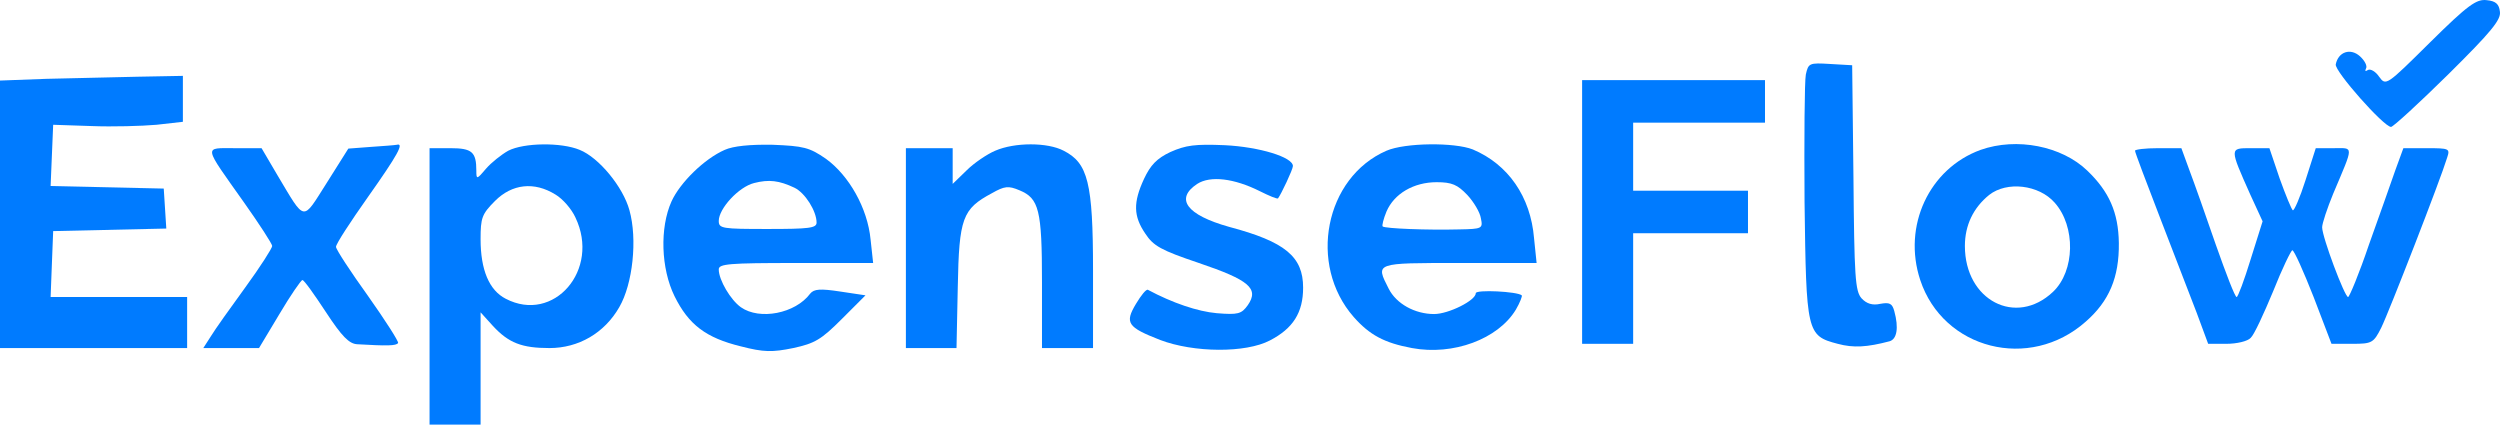 <svg version="1.0" xmlns="http://www.w3.org/2000/svg" preserveAspectRatio="xMidYMid meet" viewBox="224 573.16 587.82 99.84">  <!-- Full bright blue version for dark background --> <g transform="translate(0,1024) scale(0.1,-0.1)" fill="#007BFF" stroke="none"> <path d="M7954 4409 c-103 -102 -104 -103 -120 -81 -8 12 -20 19 -26 16 -6 -4 -8 -3 -5 3 4 6 -3 19 -14 29 -22 20 -51 11 -57 -19 -3 -16 113 -147 130 -147 5 0 66 56 135 124 100 99 124 128 121 147 -2 18 -10 25 -31 27 -24 3 -44 -11 -133 -99z"/> <path d="M6486 4333 c-3 -15 -4 -150 -3 -299 4 -308 5 -315 78 -334 37 -10 69 -8 122 6 17 5 22 31 11 71 -5 18 -11 21 -33 17 -18 -4 -32 0 -44 13 -15 17 -17 51 -19 284 l-3 264 -52 3 c-49 3 -51 2 -57 -25z"/> <path d="M2348 4323 l-108 -4 0 -314 0 -315 220 0 220 0 0 60 0 60 -160 0 -161 0 3 78 3 77 133 3 133 3 -3 47 -3 47 -133 3 -133 3 3 72 3 72 90 -3 c50 -2 118 0 153 3 l62 7 0 54 0 54 -107 -2 c-60 -1 -156 -4 -215 -5z"/> <path d="M5960 4010 l0 -310 60 0 60 0 0 130 0 130 135 0 135 0 0 50 0 50 -135 0 -135 0 0 80 0 80 155 0 155 0 0 50 0 50 -215 0 -215 0 0 -310z"/> <path d="M3112 4163 l-53 -4 -51 -81 c-58 -91 -49 -93 -116 19 l-37 63 -63 0 c-74 0 -75 9 22 -128 36 -51 66 -97 66 -102 0 -5 -28 -49 -63 -97 -35 -48 -72 -100 -81 -115 l-18 -28 65 0 66 0 48 80 c26 44 51 80 54 80 4 0 28 -34 55 -75 38 -58 55 -75 74 -76 69 -4 92 -4 96 3 2 3 -30 53 -71 111 -41 57 -75 109 -75 115 0 7 34 59 75 117 70 99 86 128 68 123 -5 -1 -32 -3 -61 -5z"/> <path d="M3435 4154 c-16 -9 -40 -28 -52 -42 -22 -26 -23 -26 -23 -5 0 44 -10 53 -61 53 l-49 0 0 -325 0 -325 60 0 60 0 0 132 0 132 29 -32 c37 -40 68 -52 133 -52 68 0 129 35 164 96 32 55 43 160 24 228 -15 55 -72 124 -117 142 -43 18 -131 17 -168 -2z m111 -103 c17 -10 38 -34 47 -54 59 -123 -51 -250 -164 -191 -39 20 -59 68 -59 140 0 50 3 59 34 90 40 40 92 46 142 15z"/> <path d="M3944 4156 c-48 -21 -105 -77 -125 -121 -28 -62 -25 -158 7 -223 33 -67 74 -98 156 -118 54 -14 74 -14 123 -4 51 11 66 20 114 68 l56 56 -60 9 c-46 7 -61 6 -70 -5 -35 -47 -119 -63 -163 -32 -24 17 -52 64 -52 89 0 13 24 15 181 15 l182 0 -6 55 c-7 74 -51 151 -105 190 -39 27 -53 30 -125 33 -54 1 -93 -3 -113 -12z m164 -89 c25 -12 52 -55 52 -82 0 -13 -18 -15 -115 -15 -107 0 -115 1 -115 19 0 29 47 80 83 89 35 9 59 6 95 -11z"/> <path d="M4580 4154 c-19 -8 -50 -29 -67 -46 l-33 -32 0 42 0 42 -55 0 -55 0 0 -235 0 -235 59 0 60 0 3 144 c3 162 11 183 80 220 30 17 39 18 65 7 46 -19 53 -46 53 -216 l0 -155 60 0 60 0 0 183 c0 206 -12 252 -69 281 -38 20 -115 20 -161 0z"/> <path d="M4992 4151 c-32 -15 -47 -31 -62 -63 -26 -56 -25 -88 3 -129 19 -29 37 -39 126 -69 118 -40 142 -60 115 -99 -15 -21 -23 -23 -73 -19 -45 4 -104 24 -162 55 -4 2 -16 -13 -28 -33 -27 -45 -20 -55 57 -85 79 -30 201 -31 258 -1 54 28 78 65 78 124 0 73 -42 108 -174 143 -100 28 -128 66 -75 101 31 20 87 13 147 -17 22 -11 41 -19 43 -17 7 9 35 68 35 76 0 21 -79 45 -160 49 -70 3 -92 0 -128 -16z"/> <path d="M5500 4154 c-145 -63 -185 -268 -77 -391 37 -42 72 -61 137 -73 97 -18 202 21 244 90 10 17 16 33 14 34 -10 9 -108 14 -108 5 0 -17 -64 -49 -98 -49 -45 0 -89 24 -107 60 -31 61 -33 60 166 60 l182 0 -6 58 c-8 98 -61 174 -144 209 -43 17 -159 16 -203 -3z m190 -104 c15 -16 30 -41 32 -55 5 -24 3 -25 -51 -26 -74 -2 -175 2 -180 7 -2 2 2 18 9 35 18 42 64 69 118 69 36 0 49 -6 72 -30z"/> <path d="M6897 4156 c-121 -44 -184 -179 -142 -306 54 -163 257 -215 389 -98 55 48 79 104 78 185 -1 72 -23 121 -74 170 -60 58 -166 79 -251 49z m174 -124 c50 -56 48 -161 -4 -210 -87 -82 -207 -20 -207 108 0 49 20 90 57 120 42 33 117 24 154 -18z"/> <path d="M7260 4154 c0 -4 27 -75 59 -158 32 -83 71 -184 86 -223 l27 -73 43 0 c24 0 50 6 57 14 8 7 31 57 53 110 21 53 42 96 45 96 4 0 26 -49 50 -110 l42 -110 49 0 c46 0 50 2 68 38 17 34 140 350 155 400 7 21 5 22 -48 22 l-55 0 -19 -52 c-10 -29 -38 -108 -62 -175 -23 -68 -46 -123 -49 -123 -8 0 -61 141 -61 164 0 9 12 45 26 79 49 116 49 107 1 107 l-42 0 -24 -75 c-13 -41 -27 -73 -30 -71 -3 2 -17 36 -31 75 l-24 71 -44 0 c-50 0 -50 1 -1 -109 l29 -63 -28 -89 c-15 -49 -30 -89 -33 -89 -4 0 -25 55 -49 123 -23 67 -51 146 -62 175 l-19 52 -55 0 c-30 0 -54 -3 -54 -6z"/> </g> </svg>